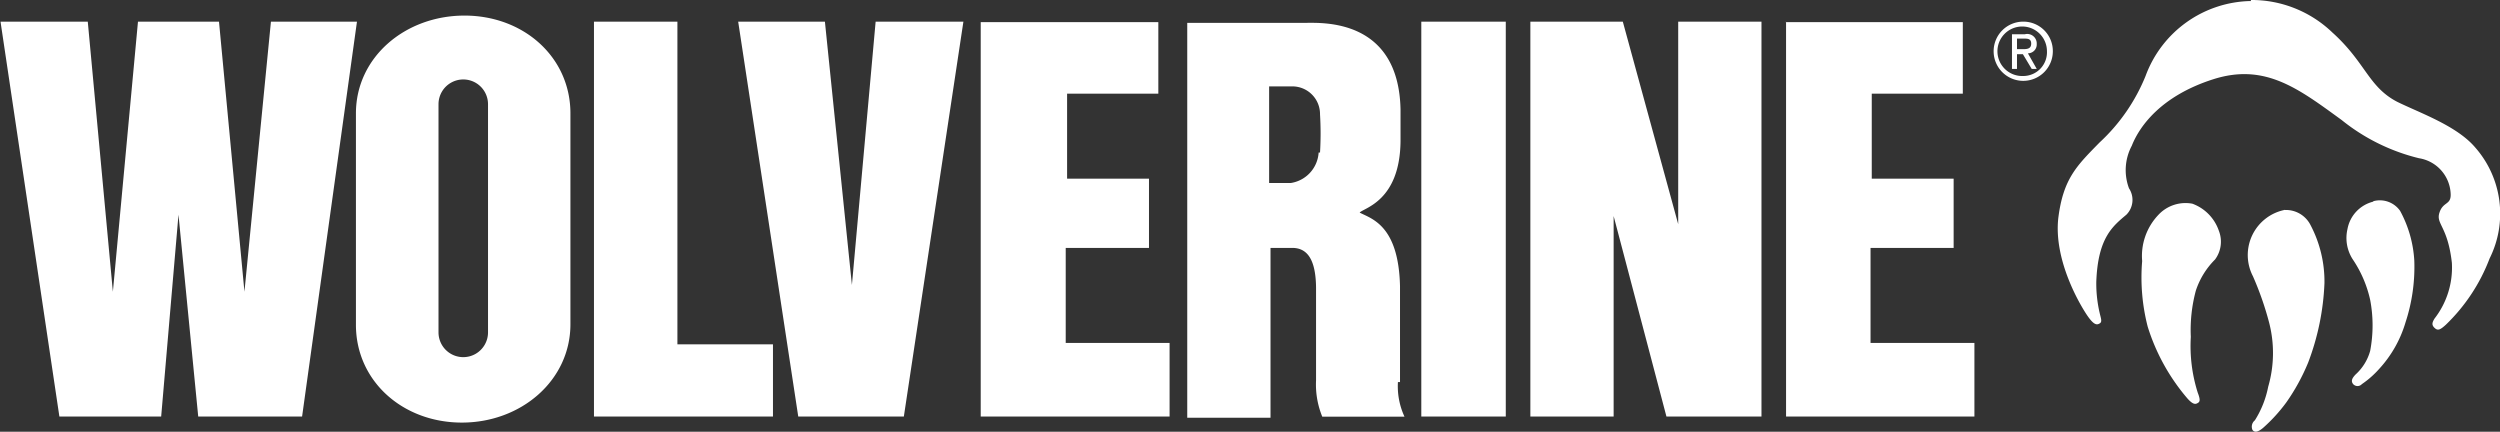 <svg id="Layer_1" data-name="Layer 1" xmlns="http://www.w3.org/2000/svg" viewBox="0 0 144.41 24.94"><rect x="0" y="0" width="144.41" height="24.94" fill="#333333" stroke="none"/><defs><style>.cls-1{fill:#fff;}</style></defs><title>wolverine</title><path class="cls-1" d="M169.38,837.68a6.73,6.73,0,0,1,4.7,1.88c1.93,1.74,2.07,3.13,3.74,4,1.32,0.65,3.44,1.38,4.51,2.64a5.79,5.79,0,0,1,.83,6.41,10.46,10.46,0,0,1-2.53,3.83c-0.34.31-.47,0.35-0.65,0.18s-0.14-.31,0-0.54a4.8,4.8,0,0,0,1-3.22c-0.24-2.12-.93-2.23-0.72-2.89s0.68-.43.65-1.09a2.17,2.17,0,0,0-1.83-2.06,11.45,11.45,0,0,1-4.47-2.21c-2.48-1.8-4.42-3.31-7.42-2.35s-4.25,2.7-4.7,3.84a3,3,0,0,0-.16,2.46,1.21,1.21,0,0,1-.15,1.52c-0.78.66-1.65,1.32-1.74,3.89a7.5,7.5,0,0,0,.2,1.81c0.07,0.3.15,0.49,0,.58s-0.31.13-.69-0.41-2-3.2-1.7-5.71c0.29-2.26,1.08-3,2.38-4.33a10.7,10.7,0,0,0,2.66-3.85,6.6,6.6,0,0,1,6.07-4.32" transform="translate(-39.35 -837.68)"/><path class="cls-1" d="M166,849.45a2.54,2.54,0,0,1,1.52,1.56,1.73,1.73,0,0,1-.22,1.66,4.54,4.54,0,0,0-1.11,1.8,8.78,8.78,0,0,0-.29,2.67,8.93,8.93,0,0,0,.4,3.22c0.17,0.44.12,0.53,0,.6s-0.26.12-.61-0.28a11.7,11.7,0,0,1-2.28-4.13,11.4,11.4,0,0,1-.32-3.79,3.44,3.44,0,0,1,.92-2.65,2.14,2.14,0,0,1,2-.66" transform="translate(-39.35 -837.68)"/><path class="cls-1" d="M171.34,849.81a1.59,1.59,0,0,1,1.48.88,7,7,0,0,1,.8,3.35,14.5,14.5,0,0,1-.94,4.58,11.82,11.82,0,0,1-1.26,2.3,9.31,9.31,0,0,1-1.35,1.48c-0.24.2-.47,0.31-0.61,0.11a0.47,0.47,0,0,1,.14-0.55,5.67,5.67,0,0,0,.77-1.94,7,7,0,0,0,.05-3.72,18,18,0,0,0-.93-2.66,2.66,2.66,0,0,1,1.86-3.84" transform="translate(-39.35 -837.68)"/><path class="cls-1" d="M176.45,849.3a1.43,1.43,0,0,1,1.54.56,6.82,6.82,0,0,1,.82,2.88,10.28,10.28,0,0,1-.51,3.57,6.82,6.82,0,0,1-1.52,2.68,5.47,5.47,0,0,1-1,.88,0.34,0.34,0,0,1-.5,0c-0.12-.15-0.11-0.3.14-0.56a2.87,2.87,0,0,0,.84-1.36,7.86,7.86,0,0,0,0-2.95,6.8,6.8,0,0,0-1-2.33,2.27,2.27,0,0,1-.31-1.76,2,2,0,0,1,1.48-1.58" transform="translate(-39.35 -837.68)"/><path class="cls-1" d="M155.86,840.52v-0.61h0.4c0.21,0,.42,0,0.42.29s-0.22.32-.47,0.32h-0.35Zm0.63,0.24a0.51,0.51,0,0,0,.51-0.54,0.55,0.55,0,0,0-.69-0.56h-0.74v2h0.29v-0.85h0.34l0.51,0.85H157Zm-0.27,1.31a1.43,1.43,0,1,1,1.37-1.43,1.37,1.37,0,0,1-1.37,1.43m0-3.14a1.71,1.71,0,1,0,1.71,1.71,1.7,1.7,0,0,0-1.71-1.71m-40.7,7.56a1.9,1.9,0,0,1-1.6,1.76h-1.26v-5.58H114a1.6,1.6,0,0,1,1.6,1.62,18.36,18.36,0,0,1,0,2.2m4.62,13.26v-5.54c-0.08-3.55-1.68-3.9-2.33-4.25,0.23-.27,2.33-0.66,2.36-4.13V844c-0.11-5.26-4.53-5-5.49-5h-6.83v22.81h4.81V852H114c1.05,0,1.39,1,1.37,2.51v5.15a4.9,4.9,0,0,0,.36,2.09h4.75a4.17,4.17,0,0,1-.38-2m-52.56-2.87a1.43,1.43,0,1,1-2.86,0V843.7a1.43,1.43,0,1,1,2.86,0v13.18Zm-1.36-18.3c-3.42,0-6.27,2.4-6.27,5.65v12.21c0,3.25,2.7,5.65,6.12,5.65s6.27-2.43,6.27-5.68V844.23c0-3.25-2.7-5.65-6.12-5.65M96,838.93v22.81h10.91v-4.25h-6V852h4.81V848h-4.73v-4.91h5.27v-4.13H96Zm31.75,0v22.81h4.81V850.16l3.05,11.58h5.49V838.93h-4.81v11.7l-3.2-11.7h-5.34Zm14.77,0v22.81H153.4v-4.25h-6V852h4.8V848h-4.73v-4.91h5.26v-4.13H142.49Zm-60.53,0,3.47,22.81h6.1L95,838.93H89.93l-1.37,15.21L87,838.93H82Zm-8.33,0v22.81H84v-4.17H78.48V838.93H73.63Zm-34.28,0,3.4,22.81h5.88l1-11.66,1.14,11.66h6l3.17-22.81H55l-1.53,15.6L52,838.93H47.32l-1.45,15.6-1.45-15.6H39.35Zm82.07,22.81h4.88V838.93h-4.88v22.81Z" transform="translate(-39.35 -837.68)"/></svg>